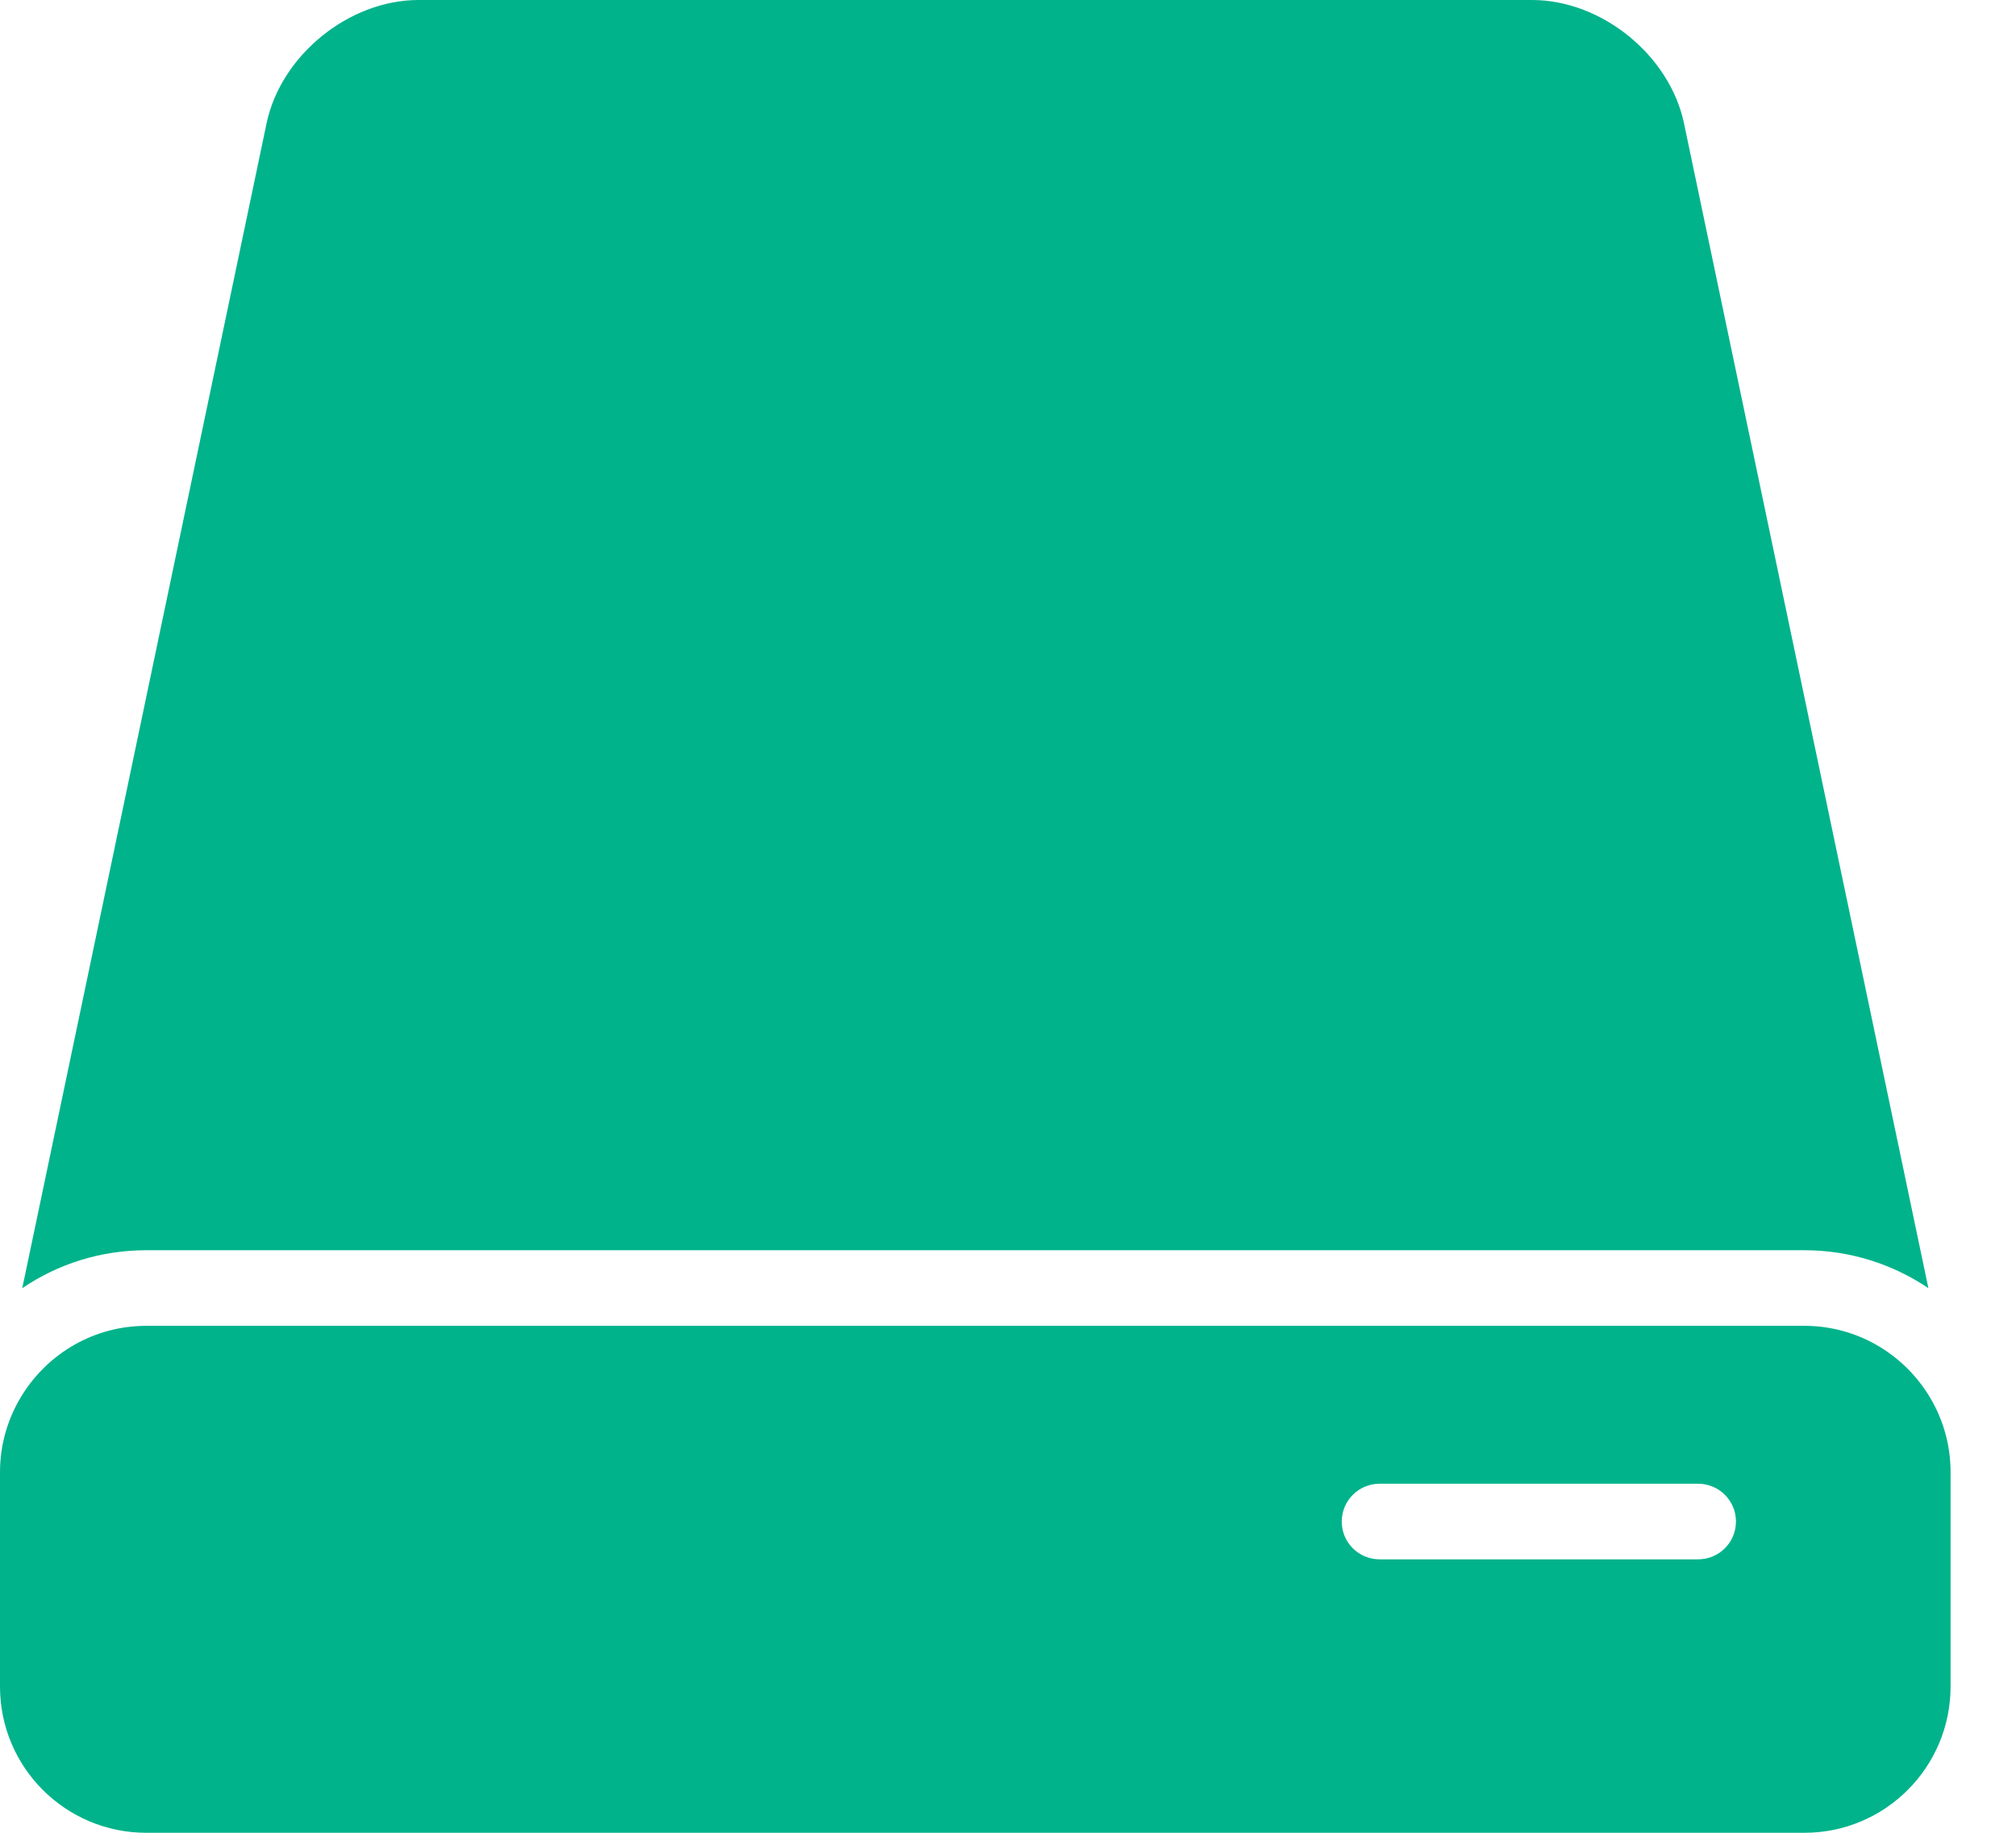 <svg width="22" height="20" viewBox="0 0 22 20" fill="none" xmlns="http://www.w3.org/2000/svg">
<path d="M19.69 13.643C20.191 13.643 20.657 13.796 21.044 14.057L18.377 1.346C18.221 0.603 17.479 0 16.718 0H4.567C3.808 0 3.065 0.603 2.909 1.346L0.243 14.057C0.629 13.795 1.095 13.643 1.596 13.643H19.69Z" fill="#00B38B"/>
<path d="M1.596 20H19.691C20.572 20 21.286 19.285 21.286 18.404V16.064C21.286 15.75 21.195 15.459 21.039 15.213C20.756 14.766 20.258 14.468 19.691 14.468H1.596C1.028 14.468 0.531 14.766 0.248 15.213C0.092 15.459 0 15.751 0 16.064V18.404C0 19.286 0.715 20 1.596 20ZM18.531 17.016H15.055C14.827 17.016 14.642 16.832 14.642 16.604C14.642 16.376 14.827 16.191 15.055 16.191H18.531C18.759 16.191 18.944 16.375 18.944 16.604C18.944 16.832 18.759 17.016 18.531 17.016Z" fill="#00B38B"/>
</svg>
